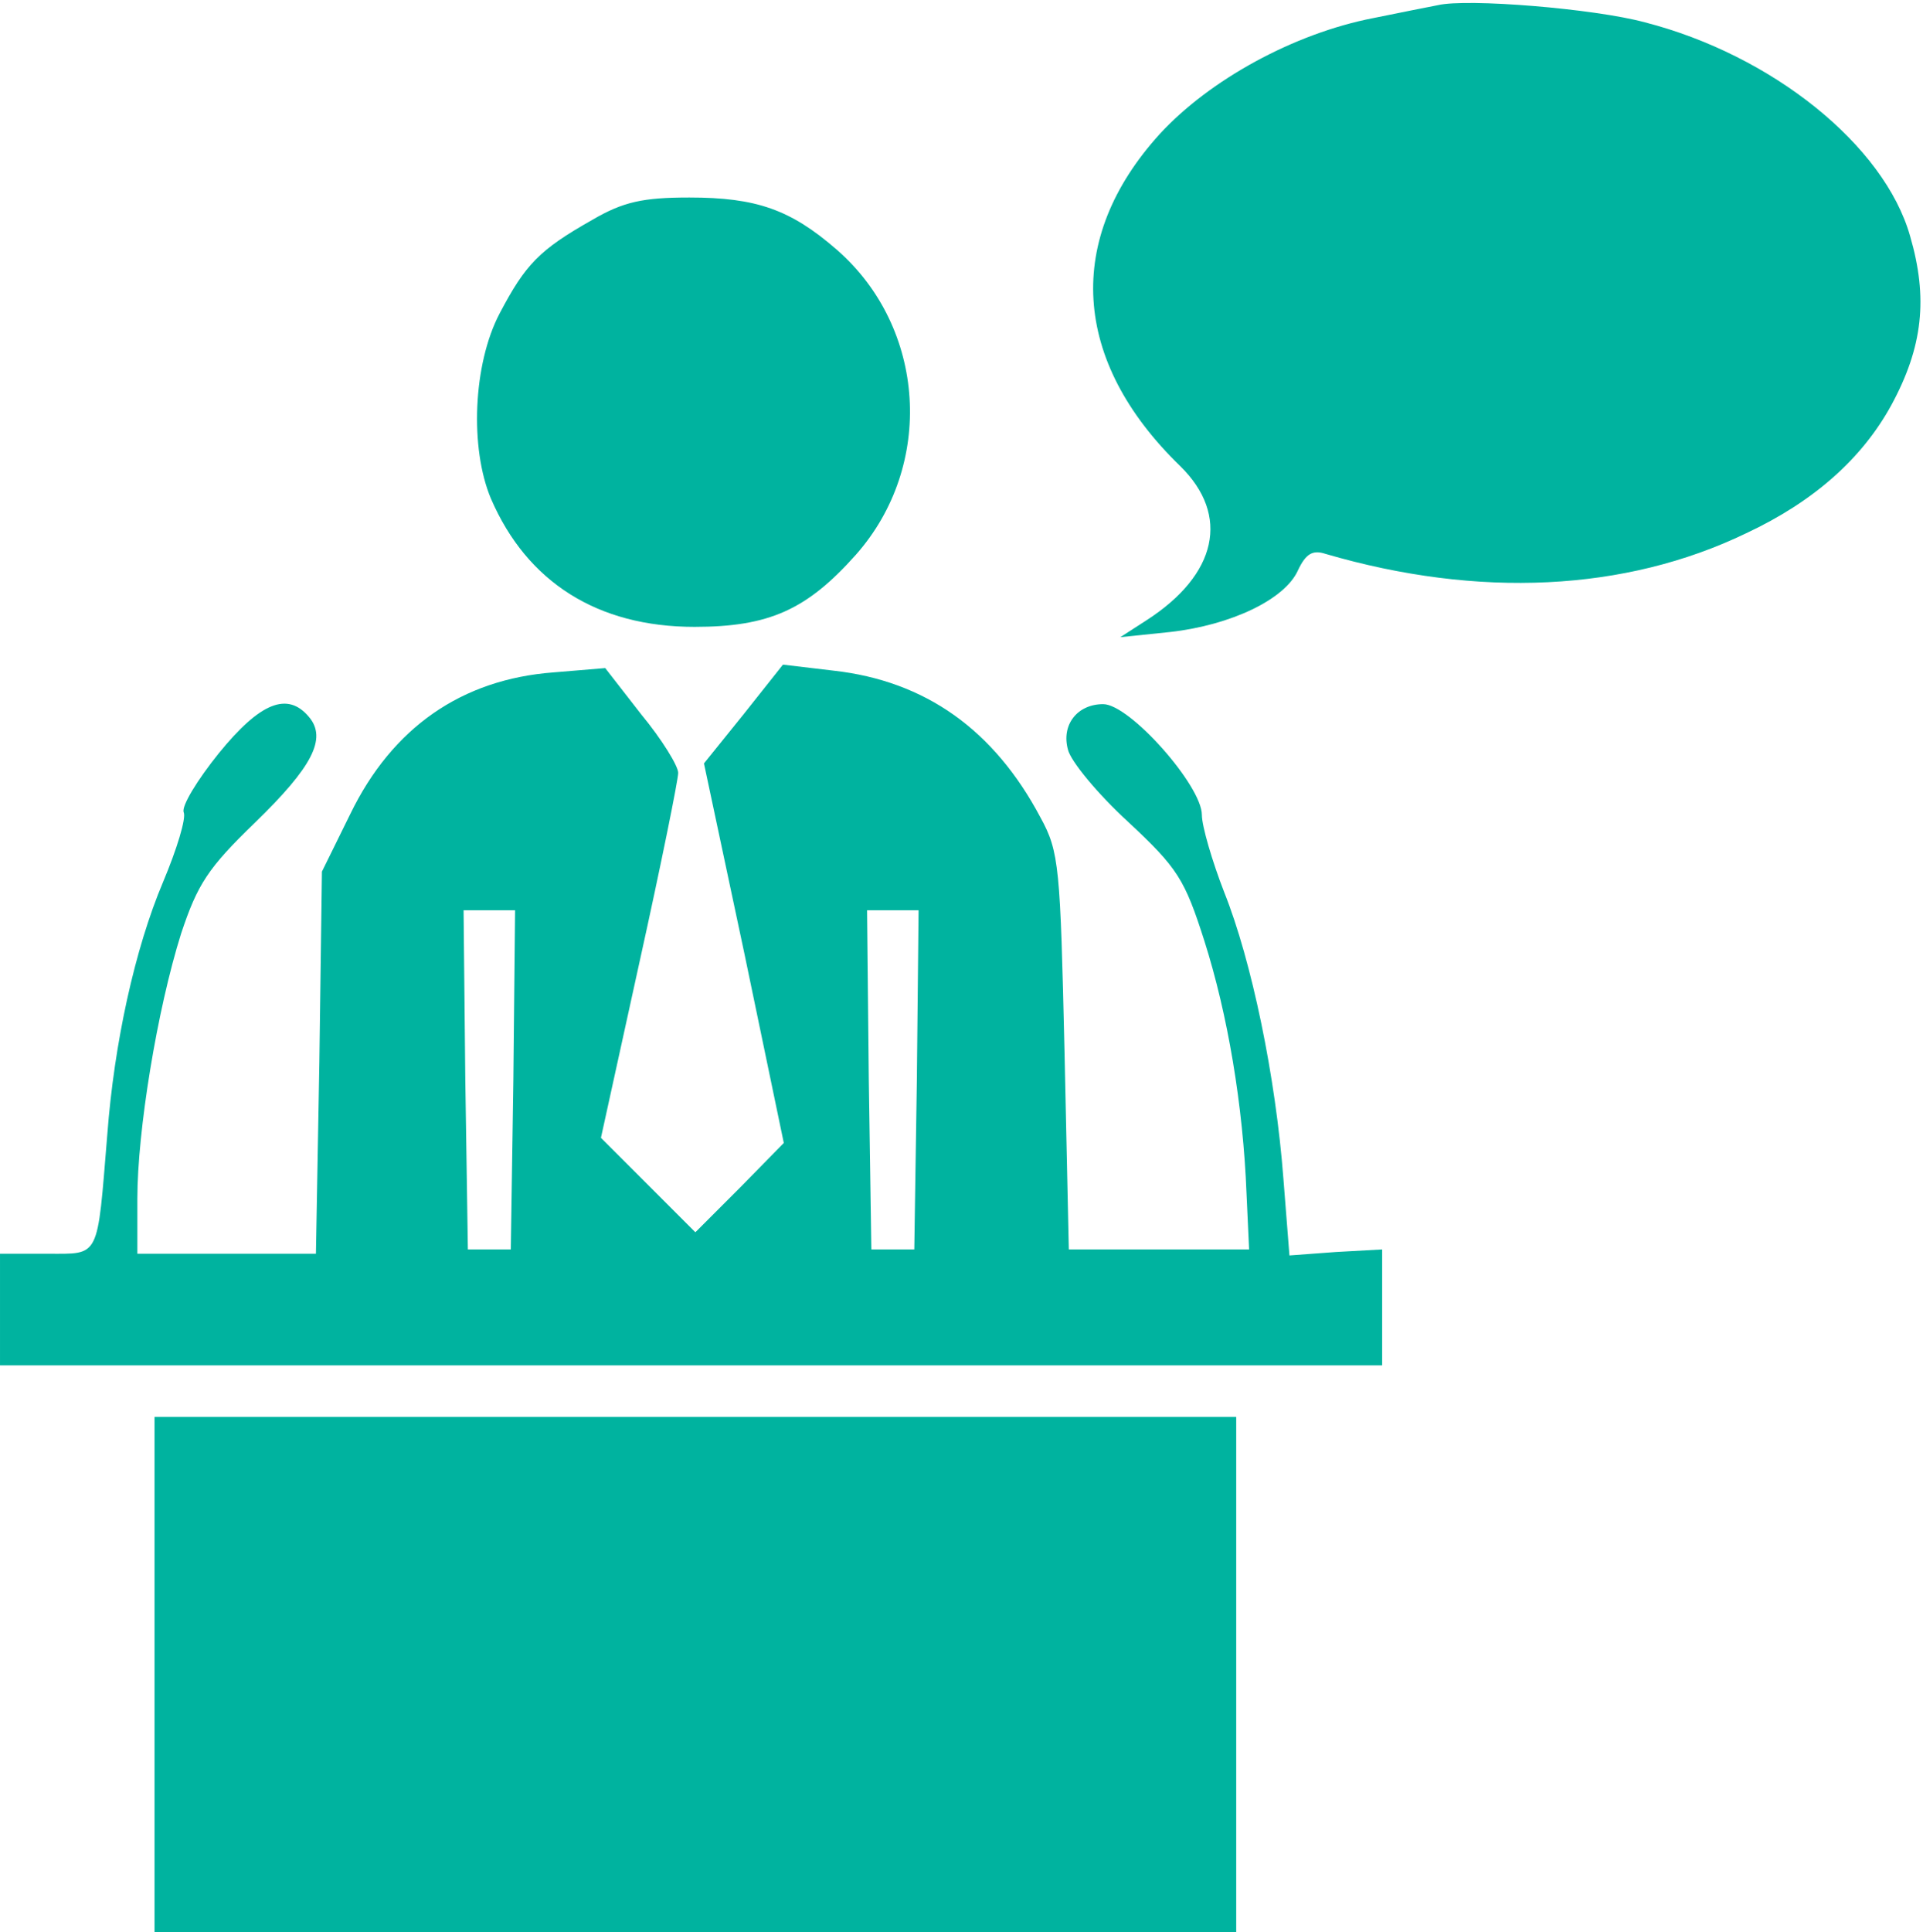 <svg version="1.0" xmlns="http://www.w3.org/2000/svg"
 width="224pt" height="225pt" viewBox="0 0 224 225"
 preserveAspectRatio="xMidYMid meet">

<g transform="translate(0,225) scale(0.1,-0.1)"
fill="#00b39f" stroke="none">
<path d="M1675 2244 c-11 -2 -45 -9 -75 -15 -93 -18 -191 -72 -249 -135 -111
-122 -103 -264 24 -387 58 -57 43 -126 -39 -179 l-31 -20 58 6 c71 8 134 38
149 72 9 19 17 24 32 19 178 -52 349 -44 490 24 79 37 135 87 169 149 37 68
43 125 22 197 -30 106 -161 211 -309 249 -59 16 -207 28 -241 20z"/>
<path d="M690 1994 c-62 -35 -78 -52 -108 -109 -31 -59 -35 -157 -10 -216 42
-97 124 -149 237 -149 87 0 131 20 188 84 92 104 82 264 -22 355 -54 47 -94
61 -172 61 -54 0 -77 -5 -113 -26z"/>
<path d="M866 1418 l-46 -57 47 -221 46 -221 -51 -52 -52 -52 -55 55 -55 55
45 205 c25 113 45 212 45 220 0 8 -19 39 -43 68 l-42 54 -60 -5 c-107 -8 -188
-64 -237 -165 l-33 -67 -3 -222 -4 -223 -104 0 -104 0 0 64 c0 79 23 220 51
309 19 57 31 76 86 129 67 65 84 98 63 123 -25 30 -57 17 -105 -42 -25 -31
-44 -62 -41 -69 3 -7 -8 -43 -24 -81 -33 -78 -57 -188 -65 -294 -12 -146 -8
-139 -70 -139 l-55 0 0 -65 0 -65 805 0 805 0 0 68 0 67 -54 -3 -54 -4 -7 89
c-9 119 -37 254 -69 334 -14 36 -26 77 -26 90 0 34 -84 129 -115 129 -30 0
-49 -24 -41 -53 3 -13 34 -51 70 -84 58 -54 66 -67 89 -139 27 -85 45 -191 49
-294 l3 -65 -105 0 -105 0 -5 230 c-5 215 -6 233 -28 273 -54 102 -134 159
-241 171 l-59 7 -46 -58z m-268 -425 l-3 -198 -25 0 -25 0 -3 198 -2 197 30 0
30 0 -2 -197z m470 0 l-3 -198 -25 0 -25 0 -3 198 -2 197 30 0 30 0 -2 -197z"/>
<path d="M180 300 l0 -300 630 0 630 0 0 300 0 300 -630 0 -630 0 0 -300z"/>
</g>
</svg>
